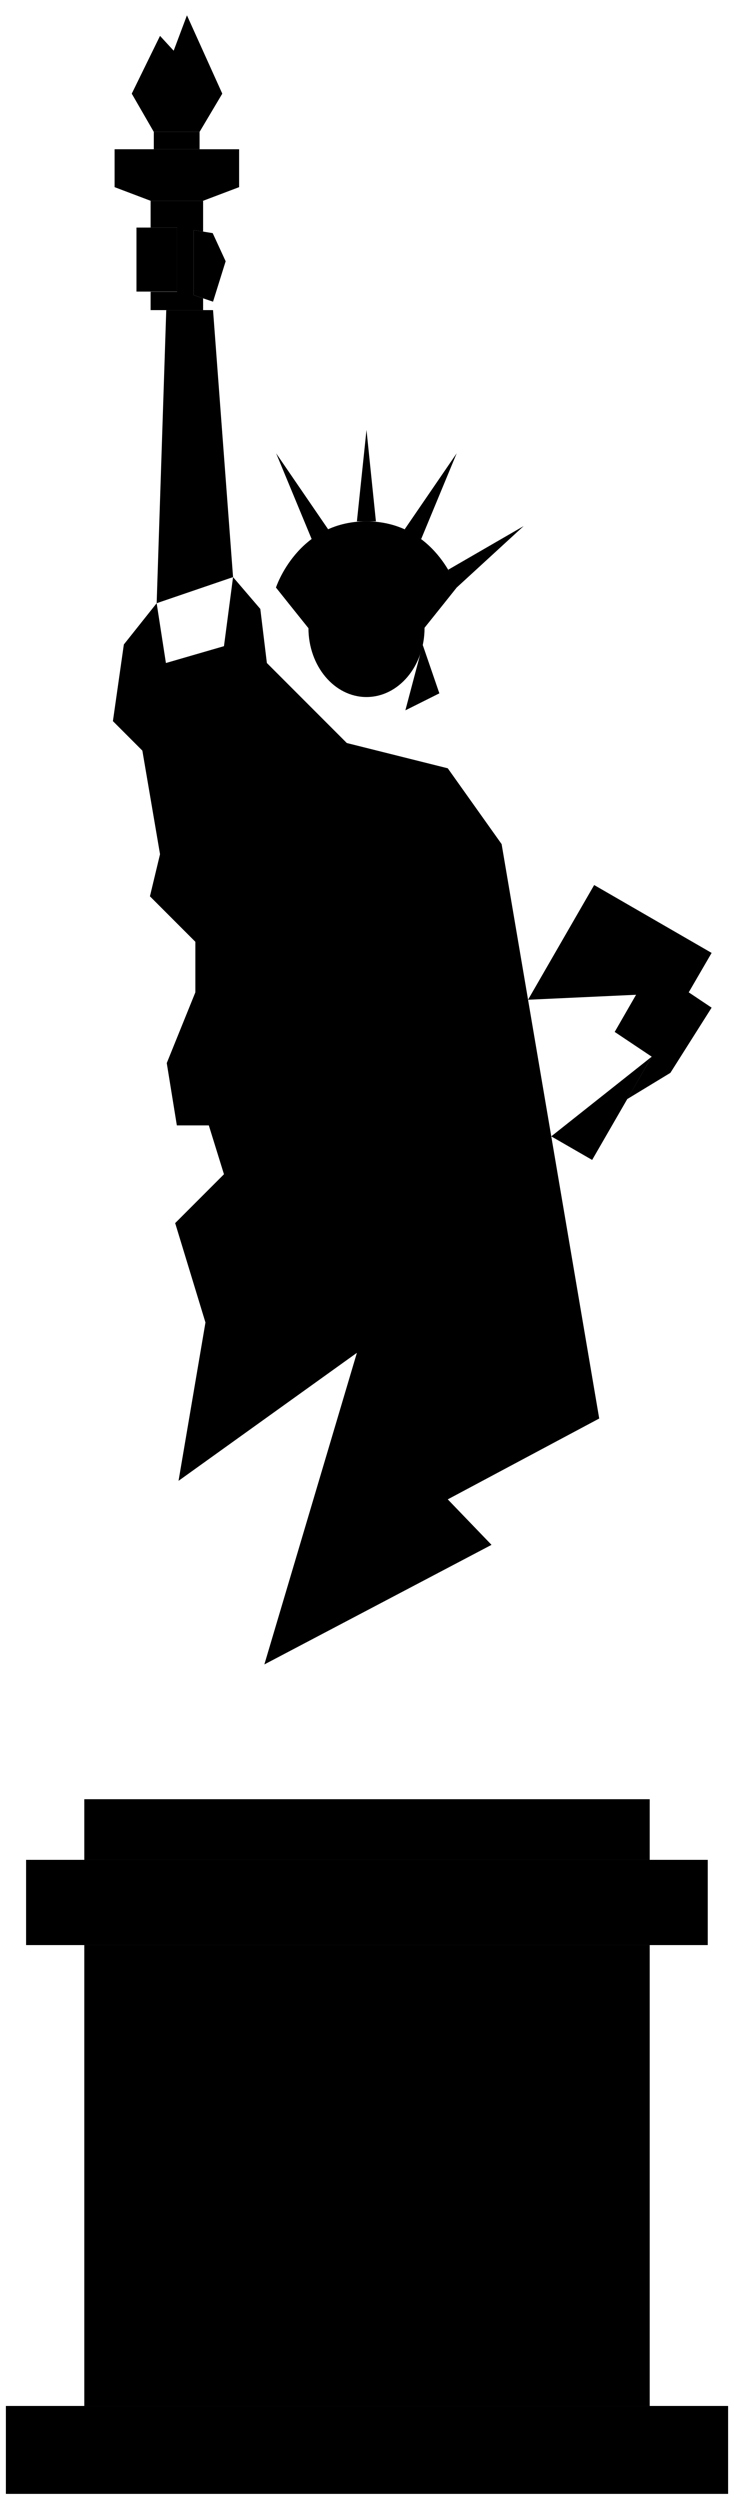 <svg xmlns="http://www.w3.org/2000/svg" width="436.2" height="1484.1" viewBox="0 0 436.2 1484.1">
    <g class="about__lady-liberty-paths">
        <path pathlength="1" d="M84.6 445.6l37.5-11.5 36.5-40.5"/>
        <!-- <path pathlength="1" d="M95.1 507.1l21.2-50"/> -->
        <path pathlength="1" d="M89.1 532.1l52-35 23-51.5"/>
        <path pathlength="1" d="M266.1 456.1l-42.5 90.5-79.5 67.5-20 54"/>
        <path pathlength="1" d="M116.1 589.1l108-100.2 19.6-34.6"/>
        <path pathlength="1" d="M133.1 697.1l63.2-82.2 27.3-68.3"/>
        <path pathlength="1" d="M266.1 513.1l-31 154-51.8 156.7"/>
        <path pathlength="1" d="M212.1 803.1l54-72"/>
        <path pathlength="1" d="M266.1 890.1l90-48-58-341-32-45-60-15-47.5-47.5-3.9-32.1-16.2-18.9-5.4 41-34.5 10-5.5-35.5-19.5 24.5-6.5 45.5 17.5 17.5 10.5 61.5-6 25 27 27v30l-17 42 6 37h19l9 29-29 29 18 59-16 94 106-76-55 185 135-71-26-27v-434"/>
        <path pathlength="1" d="M309 565.1l-42.9 116"/>
        <path pathlength="1" d="M387.3 627.3l-35.4 61.3-24.3-14"/>
        <path pathlength="1" d="M313.8 593.5l39.3-68.1 69.8 40.3-13.6 23.4"/>
        <path pathlength="1" d="M50.1 1068.1h336v36h-336z"/>
        <path pathlength="1" d="M15.5 1104.1h405.1v50.6H15.5z"/>
        <path pathlength="1" d="M3.5 1428.3h429.2v52.2H3.5z"/>
        <path pathlength="1" d="M341.2 850.1v218"/>
        <!-- <path pathlength="1" d="M308.8 867.4v200.7"/> -->
        <path pathlength="1" d="M276.4 925.4v142.7"/>
        <!-- <path pathlength="1" d="M244 942.4v125.7"/> -->
        <path pathlength="1" d="M211.6 959.5v108.6"/>
        <!-- <path pathlength="1" d="M179.2 976.5v91.6"/> -->
        <path pathlength="1" d="M121.6 868l-45.5 200.1"/>
        <path pathlength="1" d="M157.1 988.1l-24.7 80"/>
        <path pathlength="1" d="M93.1 358.1l5.7-174h27.8l11.9 158.5"/>
        <path pathlength="1" d="M243.7 454.3l-4.3-50.2"/>
        <path pathlength="1" d="M193.4 428.5l2.3-24.4"/>
        <path pathlength="1" d="M217.8 324.1s-4.8 26.3-28.9 26.3c-3.5 6.4-5.6 14.1-5.6 22.4 0 22.6 15.4 41 34.5 41 19 0 34.5-18.3 34.5-41 0-8.2-2.1-15.9-5.6-22.4-24.1.1-28.9-26.3-28.9-26.3"/>
        <path pathlength="1" d="M174.7 362.1l-3.6 44"/>
        <path pathlength="1" d="M251.2 382.8l9.9 28.8-20.2 10.1"/>
        <path pathlength="1" d="M255.8 414.3l10.3 41.8"/>
        <path pathlength="1" d="M263.9 358.3s-11.7-34.1-46.2-34.1-46.2 34.1-46.2 34.1"/>
        <path pathlength="1" d="M252.2 372.8l11.7-14.6 7.5-9.4s-12.8-39.3-53.7-39.3-53.7 39.3-53.7 39.3l7.5 9.4 11.7 14.6"/>
        <path pathlength="1" d="M217.8 309.5v14.6"/>
        <path pathlength="1" d="M235.7 312.3l-2.6 14.4"/>
        <path pathlength="1" d="M251.5 321l-4.8 13.3"/>
        <path pathlength="1" d="M263.7 334.1l-6.6 11.5"/>
        <path pathlength="1" d="M199.8 312.3l2.5 14.4"/>
        <path pathlength="1" d="M183.8 321.1l4.8 13.3"/>
        <path pathlength="1" d="M171.6 334.4l6.6 11.5"/>
        <g stroke-linejoin="round">
            <path pathlength="1" d="M223.4 309.5l-5.6-54.3-5.7 54.3"/>
            <path pathlength="1" d="M195 314.2l-30.9-45.1 21.1 50.9"/>
            <path pathlength="1" d="M137.1 324l27 24.8"/>
            <path pathlength="1" d="M169.1 338.2l-32.3-18.7"/>
            <path pathlength="1" d="M240.5 314.2l30.9-45.1-21.1 50.9"/>
            <path pathlength="1" d="M266.4 338.2l44.8-25.9-39.8 36.5"/>
        </g>
        <path pathlength="1" d="M372.7 652.5l25.7-15.6 24.5-38.7-35.6-23.8-22 38.2 22 14.7z"/>
        <path pathlength="1" d="M335.3 556.2l-30.2-13.6"/>
        <path pathlength="1" d="M89.5 119.2l-21.4-8.1V88.6h74v22.5l-21.4 8.1"/>
        <path pathlength="1" d="M89.5 119.2h31.2v18.3l-5.6-.9v38.6l5.6 1.9v7H89.5v-10.9h15.7v-38.1H89.5z"/>
        <path pathlength="1" d="M81.1 135.1h24.1v38H81.1z"/>
        <path pathlength="1" d="M115.1 136.6l11.3 1.8 7.7 16.7-7.5 24-11.5-3.9z"/>
        <path pathlength="1" class="about__lady-liberty-fire" d="M105.1 61.6l-7-17.9 13-34.6 21 46.5-13.5 22.7H91.4L78.3 55.6l16.8-34.3 8.1 8.8"/>
        <path pathlength="1" d="M118.6 78.3v10.3H91.4V78.3"/>
        <path pathlength="1" d="M50.1 1154.7h336v273.6h-336z"/>
    </g>
</svg>